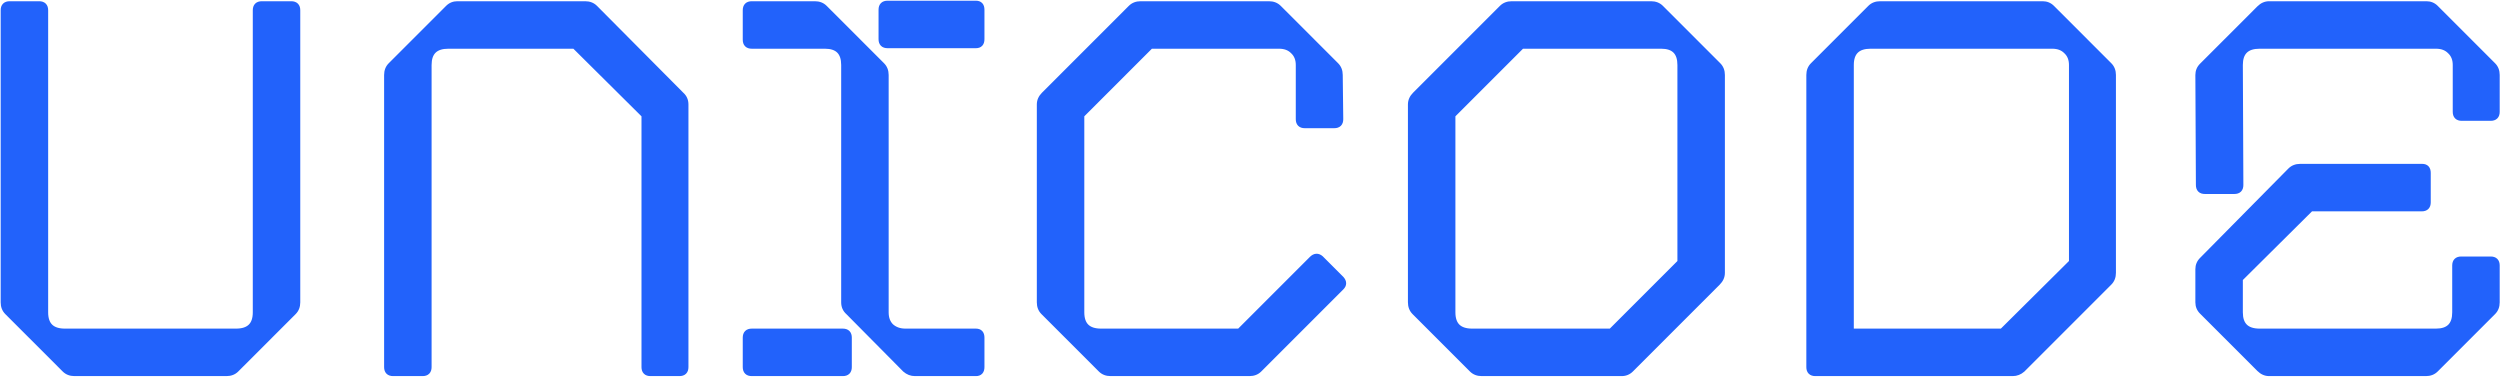 <svg width="590" height="89" viewBox="0 0 590 89" fill="none" xmlns="http://www.w3.org/2000/svg">
    <path d="M17.563 88C16.652 88 15.906 87.71 15.327 87.13L1.787 73.591C1.208 73.011 0.918 72.266 0.918 71.355V2.417C0.918 1.506 1.373 1.05 2.284 1.05H9.24C10.151 1.05 10.607 1.506 10.607 2.417V73.715C10.607 76.779 12.18 78.311 15.327 78.311H55.696C58.843 78.311 60.416 76.779 60.416 73.715V2.417C60.416 1.506 60.872 1.05 61.783 1.05H68.739C69.65 1.05 70.105 1.506 70.105 2.417V71.355C70.105 72.266 69.815 73.011 69.236 73.591L55.696 87.13C55.117 87.71 54.371 88 53.46 88H17.563ZM92.776 88C91.865 88 91.41 87.544 91.41 86.634V17.695C91.41 16.784 91.699 16.039 92.279 15.459L105.818 1.92C106.398 1.34 107.102 1.05 107.93 1.05H138.114C139.025 1.05 139.77 1.34 140.35 1.92L160.721 22.415C161.383 22.995 161.715 23.74 161.715 24.651V86.634C161.715 87.544 161.259 88 160.348 88H153.516C152.606 88 152.15 87.544 152.15 86.634V27.135L135.63 10.739H105.818C102.672 10.739 101.098 12.271 101.098 15.335V86.634C101.098 87.544 100.643 88 99.732 88H92.776ZM209.462 10.615C208.551 10.615 208.096 10.159 208.096 9.249V2.293C208.096 1.382 208.551 0.926 209.462 0.926H230.33C231.158 0.926 231.572 1.382 231.572 2.293V9.249C231.572 10.159 231.158 10.615 230.33 10.615H209.462ZM215.921 88C215.093 88 214.348 87.71 213.685 87.13L200.27 73.591C199.608 73.011 199.277 72.266 199.277 71.355V15.335C199.277 12.271 197.745 10.739 194.681 10.739H177.415C176.504 10.739 176.049 10.284 176.049 9.373V2.417C176.049 1.506 176.504 1.05 177.415 1.05H192.321C193.231 1.05 193.977 1.34 194.556 1.92L208.096 15.459C208.675 16.039 208.965 16.784 208.965 17.695V73.715C208.965 75.123 209.379 76.241 210.207 77.069C211.118 77.897 212.278 78.311 213.685 78.311H230.33C231.158 78.311 231.572 78.767 231.572 79.678V86.634C231.572 87.544 231.158 88 230.33 88H215.921ZM177.415 88C176.504 88 176.049 87.544 176.049 86.634V79.678C176.049 78.767 176.504 78.311 177.415 78.311H198.904C199.815 78.311 200.27 78.767 200.27 79.678V86.634C200.27 87.544 199.815 88 198.904 88H177.415ZM262.094 88C261.183 88 260.438 87.71 259.858 87.13L246.319 73.591C245.739 73.011 245.449 72.266 245.449 71.355V24.651C245.449 23.823 245.78 23.078 246.443 22.415L266.938 1.92C267.518 1.34 268.263 1.05 269.174 1.05H299.482C300.393 1.05 301.138 1.34 301.718 1.92L315.257 15.459C315.837 16.039 316.127 16.784 316.127 17.695L316.251 28.129C316.251 29.04 315.795 29.495 314.885 29.495H307.929C307.018 29.495 306.562 29.04 306.562 28.129V15.335C306.562 13.927 306.107 12.809 305.196 11.981C304.368 11.153 303.25 10.739 301.842 10.739H271.534L255.138 27.135V73.715C255.138 76.779 256.711 78.311 259.858 78.311H292.526L309.668 61.17C310.33 60.507 310.993 60.466 311.655 61.046L316.499 65.89C317.079 66.552 317.079 67.174 316.499 67.753L297.122 87.13C296.542 87.71 295.797 88 294.886 88H262.094ZM382.715 88H349.674C348.763 88 348.018 87.71 347.438 87.13L333.899 73.591C333.319 73.011 333.029 72.266 333.029 71.355V24.651C333.029 23.823 333.361 23.078 334.023 22.415L354.518 1.92C355.098 1.34 355.843 1.05 356.754 1.05H389.671C390.582 1.05 391.327 1.34 391.907 1.92L405.446 15.459C406.026 16.039 406.316 16.784 406.316 17.695V64.399C406.316 65.228 405.984 65.973 405.322 66.635L384.827 87.13C384.247 87.71 383.543 88 382.715 88ZM380.231 78.311L396.627 61.915V15.335C396.627 12.271 395.095 10.739 392.031 10.739H359.114L342.718 27.135V73.715C342.718 76.779 344.291 78.311 347.438 78.311H380.231ZM428.42 88C427.509 88 427.053 87.544 427.053 86.634V17.695C427.053 16.784 427.343 16.039 427.923 15.459L441.462 1.92C442.042 1.34 442.787 1.05 443.698 1.05H482.08C482.908 1.05 483.612 1.34 484.192 1.92L497.731 15.459C498.311 16.039 498.6 16.784 498.6 17.695V64.399C498.6 65.31 498.311 66.056 497.731 66.635L477.236 87.13C476.573 87.71 475.828 88 475 88H428.42ZM436.742 78.311H472.516L489.036 61.915V15.335C489.036 13.927 488.581 12.809 487.67 11.981C486.842 11.153 485.724 10.739 484.316 10.739H441.462C438.315 10.739 436.742 12.271 436.742 15.335V78.311ZM520.355 45.022C519.444 45.022 518.989 44.567 518.989 43.656L518.865 17.695C518.865 16.867 519.155 16.163 519.734 15.583L533.274 2.044C533.936 1.382 534.681 1.05 535.509 1.05H572.649C573.477 1.05 574.181 1.34 574.761 1.92L588.3 15.459C588.88 16.039 589.17 16.784 589.17 17.695V26.39C589.17 27.301 588.714 27.756 587.803 27.756H580.972C580.061 27.756 579.605 27.301 579.605 26.39V15.335C579.605 13.927 579.15 12.809 578.239 11.981C577.411 11.153 576.293 10.739 574.885 10.739H533.274C530.127 10.739 528.553 12.271 528.553 15.335L528.678 43.656C528.678 44.567 528.222 45.022 527.311 45.022H520.355ZM535.509 88C534.681 88 533.936 87.669 533.274 87.006L519.734 73.467C519.155 72.887 518.865 72.183 518.865 71.355V63.53C518.865 62.702 519.155 61.998 519.734 61.418L540.602 40.302C541.182 39.722 541.927 39.432 542.838 39.432H571.656C572.484 39.432 572.898 39.888 572.898 40.799V47.755C572.898 48.666 572.442 49.121 571.531 49.121H545.322L528.553 65.766V73.715C528.553 76.779 530.127 78.311 533.274 78.311H574.885C577.949 78.311 579.481 76.779 579.481 73.715V62.66C579.481 61.749 579.937 61.294 580.847 61.294H587.803C588.714 61.294 589.17 61.749 589.17 62.66V71.355C589.17 72.266 588.88 73.011 588.3 73.591L574.761 87.13C574.181 87.71 573.436 88 572.525 88H535.509Z" fill="#2262FB"/>
    <path d="M15.327 87.13L15.863 86.594L15.327 87.13ZM1.787 73.591L1.251 74.127L1.787 73.591ZM69.236 73.591L69.772 74.127L69.236 73.591ZM55.696 87.13L55.16 86.594L55.696 87.13ZM17.563 87.242C16.828 87.242 16.284 87.015 15.863 86.594L14.791 87.667C15.529 88.405 16.475 88.758 17.563 88.758V87.242ZM15.863 86.594L2.324 73.055L1.251 74.127L14.791 87.667L15.863 86.594ZM2.324 73.055C1.903 72.634 1.676 72.09 1.676 71.355H0.16C0.16 72.443 0.513 73.389 1.251 74.127L2.324 73.055ZM1.676 71.355V2.417H0.16V71.355H1.676ZM1.676 2.417C1.676 2.078 1.76 1.964 1.796 1.928C1.831 1.893 1.946 1.809 2.284 1.809V0.292C1.712 0.292 1.143 0.436 0.723 0.856C0.303 1.276 0.16 1.844 0.16 2.417H1.676ZM2.284 1.809H9.24V0.292H2.284V1.809ZM9.24 1.809C9.579 1.809 9.694 1.893 9.729 1.928C9.764 1.964 9.848 2.078 9.848 2.417H11.365C11.365 1.844 11.221 1.276 10.801 0.856C10.381 0.436 9.813 0.292 9.24 0.292V1.809ZM9.848 2.417V73.715H11.365V2.417H9.848ZM9.848 73.715C9.848 75.37 10.274 76.748 11.258 77.706C12.237 78.659 13.642 79.07 15.327 79.07V77.553C13.865 77.553 12.909 77.197 12.316 76.619C11.726 76.045 11.365 75.125 11.365 73.715H9.848ZM15.327 79.07H55.696V77.553H15.327V79.07ZM55.696 79.07C57.382 79.07 58.786 78.659 59.765 77.706C60.749 76.748 61.175 75.37 61.175 73.715H59.658C59.658 75.125 59.297 76.045 58.707 76.619C58.114 77.197 57.158 77.553 55.696 77.553V79.07ZM61.175 73.715V2.417H59.658V73.715H61.175ZM61.175 2.417C61.175 2.078 61.259 1.964 61.294 1.928C61.329 1.893 61.444 1.809 61.783 1.809V0.292C61.21 0.292 60.642 0.436 60.222 0.856C59.802 1.276 59.658 1.844 59.658 2.417H61.175ZM61.783 1.809H68.739V0.292H61.783V1.809ZM68.739 1.809C69.077 1.809 69.192 1.893 69.227 1.928C69.263 1.964 69.347 2.078 69.347 2.417H70.863C70.863 1.844 70.72 1.276 70.299 0.856C69.879 0.436 69.311 0.292 68.739 0.292V1.809ZM69.347 2.417V71.355H70.863V2.417H69.347ZM69.347 71.355C69.347 72.09 69.12 72.634 68.699 73.055L69.772 74.127C70.51 73.389 70.863 72.443 70.863 71.355H69.347ZM68.699 73.055L55.16 86.594L56.232 87.667L69.772 74.127L68.699 73.055ZM55.16 86.594C54.739 87.015 54.195 87.242 53.46 87.242V88.758C54.548 88.758 55.494 88.405 56.232 87.667L55.16 86.594ZM53.46 87.242H17.563V88.758H53.46V87.242ZM92.279 15.459L91.743 14.923L92.279 15.459ZM105.818 1.92L106.354 2.456V2.456L105.818 1.92ZM140.35 1.92L140.888 1.385L140.886 1.384L140.35 1.92ZM160.721 22.415L160.183 22.95L160.202 22.968L160.222 22.986L160.721 22.415ZM152.15 27.135H152.908V26.82L152.684 26.597L152.15 27.135ZM135.63 10.739L136.164 10.201L135.942 9.981H135.63V10.739ZM92.776 87.242C92.437 87.242 92.323 87.158 92.287 87.122C92.252 87.087 92.168 86.972 92.168 86.634H90.651C90.651 87.206 90.795 87.775 91.215 88.195C91.635 88.615 92.204 88.758 92.776 88.758V87.242ZM92.168 86.634V17.695H90.651V86.634H92.168ZM92.168 17.695C92.168 16.961 92.394 16.416 92.815 15.995L91.743 14.923C91.005 15.661 90.651 16.608 90.651 17.695H92.168ZM92.815 15.995L106.354 2.456L105.282 1.384L91.743 14.923L92.815 15.995ZM106.354 2.456C106.79 2.02 107.301 1.809 107.93 1.809V0.292C106.903 0.292 106.006 0.66 105.282 1.384L106.354 2.456ZM107.93 1.809H138.114V0.292H107.93V1.809ZM138.114 1.809C138.848 1.809 139.393 2.035 139.814 2.456L140.886 1.384C140.148 0.645 139.201 0.292 138.114 0.292V1.809ZM139.812 2.454L160.183 22.95L161.259 21.881L140.888 1.385L139.812 2.454ZM160.222 22.986C160.713 23.416 160.956 23.95 160.956 24.651H162.473C162.473 23.53 162.054 22.574 161.22 21.845L160.222 22.986ZM160.956 24.651V86.634H162.473V24.651H160.956ZM160.956 86.634C160.956 86.972 160.872 87.087 160.837 87.122C160.801 87.158 160.687 87.242 160.348 87.242V88.758C160.921 88.758 161.489 88.615 161.909 88.195C162.329 87.775 162.473 87.206 162.473 86.634H160.956ZM160.348 87.242H153.516V88.758H160.348V87.242ZM153.516 87.242C153.178 87.242 153.063 87.158 153.028 87.122C152.992 87.087 152.908 86.972 152.908 86.634H151.392C151.392 87.206 151.535 87.775 151.956 88.195C152.376 88.615 152.944 88.758 153.516 88.758V87.242ZM152.908 86.634V27.135H151.392V86.634H152.908ZM152.684 26.597L136.164 10.201L135.096 11.277L151.616 27.673L152.684 26.597ZM135.63 9.981H105.818V11.497H135.63V9.981ZM105.818 9.981C104.133 9.981 102.729 10.391 101.749 11.345C100.766 12.302 100.34 13.681 100.34 15.335H101.856C101.856 13.925 102.217 13.006 102.807 12.431C103.401 11.853 104.357 11.497 105.818 11.497V9.981ZM100.34 15.335V86.634H101.856V15.335H100.34ZM100.34 86.634C100.34 86.972 100.256 87.087 100.221 87.122C100.185 87.158 100.07 87.242 99.732 87.242V88.758C100.304 88.758 100.873 88.615 101.293 88.195C101.713 87.775 101.856 87.206 101.856 86.634H100.34ZM99.732 87.242H92.776V88.758H99.732V87.242ZM213.685 87.13L213.147 87.664L213.166 87.683L213.186 87.701L213.685 87.13ZM200.27 73.591L200.809 73.058L200.79 73.038L200.77 73.021L200.27 73.591ZM194.556 1.92L194.02 2.456V2.456L194.556 1.92ZM208.096 15.459L208.632 14.923L208.096 15.459ZM210.207 77.069L209.671 77.605L209.684 77.618L209.697 77.63L210.207 77.069ZM209.462 9.857C209.123 9.857 209.009 9.773 208.973 9.737C208.938 9.702 208.854 9.587 208.854 9.249H207.338C207.338 9.821 207.481 10.389 207.901 10.809C208.321 11.229 208.89 11.373 209.462 11.373V9.857ZM208.854 9.249V2.293H207.338V9.249H208.854ZM208.854 2.293C208.854 1.954 208.938 1.839 208.973 1.804C209.009 1.769 209.123 1.684 209.462 1.684V0.168C208.89 0.168 208.321 0.312 207.901 0.732C207.481 1.152 207.338 1.72 207.338 2.293H208.854ZM209.462 1.684H230.33V0.168H209.462V1.684ZM230.33 1.684C230.608 1.684 230.682 1.757 230.701 1.778C230.732 1.812 230.814 1.937 230.814 2.293H232.33C232.33 1.737 232.206 1.179 231.823 0.758C231.427 0.323 230.88 0.168 230.33 0.168V1.684ZM230.814 2.293V9.249H232.33V2.293H230.814ZM230.814 9.249C230.814 9.604 230.732 9.729 230.701 9.763C230.682 9.784 230.608 9.857 230.33 9.857V11.373C230.88 11.373 231.427 11.218 231.823 10.783C232.206 10.362 232.33 9.804 232.33 9.249H230.814ZM230.33 9.857H209.462V11.373H230.33V9.857ZM215.921 87.242C215.289 87.242 214.718 87.027 214.185 86.56L213.186 87.701C213.977 88.393 214.897 88.758 215.921 88.758V87.242ZM214.224 86.597L200.809 73.058L199.732 74.125L213.147 87.664L214.224 86.597ZM200.77 73.021C200.278 72.591 200.035 72.056 200.035 71.355H198.518C198.518 72.476 198.938 73.433 199.771 74.162L200.77 73.021ZM200.035 71.355V15.335H198.518V71.355H200.035ZM200.035 15.335C200.035 13.686 199.622 12.31 198.664 11.352C197.705 10.394 196.329 9.981 194.681 9.981V11.497C196.096 11.497 197.018 11.851 197.591 12.424C198.165 12.998 198.518 13.92 198.518 15.335H200.035ZM194.681 9.981H177.415V11.497H194.681V9.981ZM177.415 9.981C177.076 9.981 176.962 9.897 176.926 9.861C176.891 9.826 176.807 9.711 176.807 9.373H175.29C175.29 9.945 175.434 10.514 175.854 10.934C176.274 11.354 176.843 11.497 177.415 11.497V9.981ZM176.807 9.373V2.417H175.29V9.373H176.807ZM176.807 2.417C176.807 2.078 176.891 1.964 176.926 1.928C176.962 1.893 177.076 1.809 177.415 1.809V0.292C176.843 0.292 176.274 0.436 175.854 0.856C175.434 1.276 175.29 1.844 175.29 2.417H176.807ZM177.415 1.809H192.321V0.292H177.415V1.809ZM192.321 1.809C193.055 1.809 193.599 2.035 194.02 2.456L195.093 1.384C194.354 0.645 193.408 0.292 192.321 0.292V1.809ZM194.02 2.456L207.56 15.995L208.632 14.923L195.093 1.384L194.02 2.456ZM207.56 15.995C207.981 16.416 208.207 16.961 208.207 17.695H209.723C209.723 16.608 209.37 15.661 208.632 14.923L207.56 15.995ZM208.207 17.695V73.715H209.723V17.695H208.207ZM208.207 73.715C208.207 75.281 208.673 76.607 209.671 77.605L210.743 76.533C210.086 75.875 209.723 74.966 209.723 73.715H208.207ZM209.697 77.63C210.768 78.603 212.118 79.07 213.685 79.07V77.553C212.437 77.553 211.469 77.191 210.717 76.508L209.697 77.63ZM213.685 79.07H230.33V77.553H213.685V79.07ZM230.33 79.07C230.608 79.07 230.682 79.142 230.701 79.163C230.732 79.197 230.814 79.322 230.814 79.678H232.33C232.33 79.122 232.206 78.564 231.823 78.143C231.427 77.708 230.88 77.553 230.33 77.553V79.07ZM230.814 79.678V86.634H232.33V79.678H230.814ZM230.814 86.634C230.814 86.989 230.732 87.114 230.701 87.148C230.682 87.169 230.608 87.242 230.33 87.242V88.758C230.88 88.758 231.427 88.603 231.823 88.168C232.206 87.747 232.33 87.189 232.33 86.634H230.814ZM230.33 87.242H215.921V88.758H230.33V87.242ZM177.415 87.242C177.076 87.242 176.962 87.158 176.926 87.122C176.891 87.087 176.807 86.972 176.807 86.634H175.29C175.29 87.206 175.434 87.775 175.854 88.195C176.274 88.615 176.843 88.758 177.415 88.758V87.242ZM176.807 86.634V79.678H175.29V86.634H176.807ZM176.807 79.678C176.807 79.339 176.891 79.224 176.926 79.189C176.962 79.154 177.076 79.07 177.415 79.07V77.553C176.843 77.553 176.274 77.697 175.854 78.117C175.434 78.537 175.29 79.105 175.29 79.678H176.807ZM177.415 79.07H198.904V77.553H177.415V79.07ZM198.904 79.07C199.242 79.07 199.357 79.154 199.393 79.189C199.428 79.224 199.512 79.339 199.512 79.678H201.028C201.028 79.105 200.885 78.537 200.465 78.117C200.045 77.697 199.476 77.553 198.904 77.553V79.07ZM199.512 79.678V86.634H201.028V79.678H199.512ZM199.512 86.634C199.512 86.972 199.428 87.087 199.393 87.122C199.357 87.158 199.242 87.242 198.904 87.242V88.758C199.476 88.758 200.045 88.615 200.465 88.195C200.885 87.775 201.028 87.206 201.028 86.634H199.512ZM198.904 87.242H177.415V88.758H198.904V87.242ZM259.858 87.13L260.394 86.594L259.858 87.13ZM246.319 73.591L246.855 73.055L246.319 73.591ZM246.443 22.415L246.979 22.951L246.443 22.415ZM266.938 1.92L267.474 2.456V2.456L266.938 1.92ZM316.127 17.695H315.368L315.369 17.704L316.127 17.695ZM316.251 28.129H317.009L317.009 28.12L316.251 28.129ZM305.196 11.981L304.66 12.517L304.673 12.53L304.686 12.542L305.196 11.981ZM271.534 10.739V9.981H271.22L270.998 10.203L271.534 10.739ZM255.138 27.135L254.602 26.599L254.38 26.821V27.135H255.138ZM292.526 78.311V79.07H292.84L293.062 78.847L292.526 78.311ZM309.668 61.17L310.204 61.706L309.668 61.17ZM311.655 61.046L312.191 60.51L312.173 60.492L312.154 60.475L311.655 61.046ZM316.499 65.89L317.07 65.391L317.053 65.372L317.035 65.354L316.499 65.89ZM316.499 67.753L317.035 68.289L316.499 67.753ZM297.122 87.13L296.586 86.594L297.122 87.13ZM262.094 87.242C261.359 87.242 260.815 87.015 260.394 86.594L259.322 87.667C260.06 88.405 261.006 88.758 262.094 88.758V87.242ZM260.394 86.594L246.855 73.055L245.782 74.127L259.322 87.667L260.394 86.594ZM246.855 73.055C246.434 72.634 246.207 72.09 246.207 71.355H244.691C244.691 72.443 245.044 73.389 245.782 74.127L246.855 73.055ZM246.207 71.355V24.651H244.691V71.355H246.207ZM246.207 24.651C246.207 24.051 246.438 23.492 246.979 22.951L245.907 21.879C245.122 22.663 244.691 23.595 244.691 24.651H246.207ZM246.979 22.951L267.474 2.456L266.402 1.384L245.907 21.879L246.979 22.951ZM267.474 2.456C267.895 2.035 268.44 1.809 269.174 1.809V0.292C268.086 0.292 267.14 0.645 266.402 1.384L267.474 2.456ZM269.174 1.809H299.482V0.292H269.174V1.809ZM299.482 1.809C300.216 1.809 300.761 2.035 301.182 2.456L302.254 1.384C301.516 0.645 300.57 0.292 299.482 0.292V1.809ZM301.182 2.456L314.721 15.995L315.793 14.923L302.254 1.384L301.182 2.456ZM314.721 15.995C315.142 16.416 315.368 16.961 315.368 17.695H316.885C316.885 16.608 316.532 15.661 315.793 14.923L314.721 15.995ZM315.369 17.704L315.493 28.138L317.009 28.12L316.885 17.686L315.369 17.704ZM315.493 28.129C315.493 28.468 315.409 28.582 315.373 28.618C315.338 28.653 315.223 28.737 314.885 28.737V30.253C315.457 30.253 316.025 30.11 316.445 29.69C316.866 29.27 317.009 28.701 317.009 28.129H315.493ZM314.885 28.737H307.929V30.253H314.885V28.737ZM307.929 28.737C307.59 28.737 307.475 28.653 307.44 28.618C307.405 28.582 307.32 28.468 307.32 28.129H305.804C305.804 28.701 305.948 29.27 306.368 29.69C306.788 30.11 307.356 30.253 307.929 30.253V28.737ZM307.32 28.129V15.335H305.804V28.129H307.32ZM307.32 15.335C307.32 13.747 306.798 12.413 305.706 11.42L304.686 12.542C305.415 13.205 305.804 14.107 305.804 15.335H307.32ZM305.732 11.445C304.734 10.447 303.407 9.981 301.842 9.981V11.497C303.092 11.497 304.002 11.86 304.66 12.517L305.732 11.445ZM301.842 9.981H271.534V11.497H301.842V9.981ZM270.998 10.203L254.602 26.599L255.674 27.671L272.07 11.275L270.998 10.203ZM254.38 27.135V73.715H255.896V27.135H254.38ZM254.38 73.715C254.38 75.37 254.805 76.748 255.789 77.706C256.768 78.659 258.173 79.07 259.858 79.07V77.553C258.396 77.553 257.44 77.197 256.847 76.619C256.257 76.045 255.896 75.125 255.896 73.715H254.38ZM259.858 79.07H292.526V77.553H259.858V79.07ZM293.062 78.847L310.204 61.706L309.131 60.634L291.99 77.775L293.062 78.847ZM310.204 61.706C310.458 61.452 310.625 61.404 310.709 61.399C310.782 61.394 310.924 61.414 311.156 61.616L312.154 60.475C311.723 60.098 311.203 59.848 310.614 59.885C310.035 59.921 309.54 60.225 309.131 60.634L310.204 61.706ZM311.119 61.582L315.963 66.426L317.035 65.354L312.191 60.51L311.119 61.582ZM315.929 66.389C316.148 66.639 316.176 66.79 316.176 66.853C316.176 66.904 316.158 67.022 315.963 67.217L317.035 68.289C317.42 67.904 317.692 67.422 317.692 66.853C317.692 66.294 317.431 65.803 317.07 65.391L315.929 66.389ZM315.963 67.217L296.586 86.594L297.658 87.667L317.035 68.289L315.963 67.217ZM296.586 86.594C296.165 87.015 295.62 87.242 294.886 87.242V88.758C295.974 88.758 296.92 88.405 297.658 87.667L296.586 86.594ZM294.886 87.242H262.094V88.758H294.886V87.242ZM347.438 87.13L347.974 86.594L347.438 87.13ZM333.899 73.591L334.435 73.055L333.899 73.591ZM334.023 22.415L334.559 22.951L334.023 22.415ZM354.518 1.92L355.055 2.456V2.456L354.518 1.92ZM391.907 1.92L391.371 2.456V2.456L391.907 1.92ZM405.446 15.459L405.982 14.923L405.446 15.459ZM405.322 66.635L405.858 67.171V67.171L405.322 66.635ZM384.827 87.13L384.29 86.594L384.827 87.13ZM380.231 78.311V79.07H380.545L380.767 78.847L380.231 78.311ZM396.627 61.915L397.163 62.451L397.385 62.229V61.915H396.627ZM359.114 10.739V9.981H358.8L358.578 10.203L359.114 10.739ZM342.718 27.135L342.182 26.599L341.96 26.821V27.135H342.718ZM382.715 87.242H349.674V88.758H382.715V87.242ZM349.674 87.242C348.94 87.242 348.395 87.015 347.974 86.594L346.902 87.667C347.64 88.405 348.587 88.758 349.674 88.758V87.242ZM347.974 86.594L334.435 73.055L333.363 74.127L346.902 87.667L347.974 86.594ZM334.435 73.055C334.014 72.634 333.788 72.09 333.788 71.355H332.271C332.271 72.443 332.625 73.389 333.363 74.127L334.435 73.055ZM333.788 71.355V24.651H332.271V71.355H333.788ZM333.788 24.651C333.788 24.051 334.019 23.492 334.559 22.951L333.487 21.879C332.703 22.663 332.271 23.595 332.271 24.651H333.788ZM334.559 22.951L355.055 2.456L353.982 1.384L333.487 21.879L334.559 22.951ZM355.055 2.456C355.476 2.035 356.02 1.809 356.754 1.809V0.292C355.667 0.292 354.721 0.645 353.982 1.384L355.055 2.456ZM356.754 1.809H389.671V0.292H356.754V1.809ZM389.671 1.809C390.405 1.809 390.95 2.035 391.371 2.456L392.443 1.384C391.705 0.645 390.758 0.292 389.671 0.292V1.809ZM391.371 2.456L404.91 15.995L405.982 14.923L392.443 1.384L391.371 2.456ZM404.91 15.995C405.331 16.416 405.557 16.961 405.557 17.695H407.074C407.074 16.608 406.72 15.661 405.982 14.923L404.91 15.995ZM405.557 17.695V64.399H407.074V17.695H405.557ZM405.557 64.399C405.557 64.999 405.326 65.558 404.786 66.099L405.858 67.171C406.642 66.387 407.074 65.456 407.074 64.399H405.557ZM404.786 66.099L384.29 86.594L385.363 87.667L405.858 67.171L404.786 66.099ZM384.29 86.594C383.855 87.03 383.344 87.242 382.715 87.242V88.758C383.742 88.758 384.639 88.39 385.363 87.667L384.29 86.594ZM380.767 78.847L397.163 62.451L396.091 61.379L379.695 77.775L380.767 78.847ZM397.385 61.915V15.335H395.869V61.915H397.385ZM397.385 15.335C397.385 13.686 396.972 12.31 396.014 11.352C395.056 10.394 393.68 9.981 392.031 9.981V11.497C393.446 11.497 394.368 11.851 394.942 12.424C395.515 12.998 395.869 13.92 395.869 15.335H397.385ZM392.031 9.981H359.114V11.497H392.031V9.981ZM358.578 10.203L342.182 26.599L343.254 27.671L359.65 11.275L358.578 10.203ZM341.96 27.135V73.715H343.476V27.135H341.96ZM341.96 73.715C341.96 75.37 342.386 76.748 343.369 77.706C344.349 78.659 345.753 79.07 347.438 79.07V77.553C345.977 77.553 345.021 77.197 344.427 76.619C343.837 76.045 343.476 75.125 343.476 73.715H341.96ZM347.438 79.07H380.231V77.553H347.438V79.07ZM427.923 15.459L427.387 14.923L427.923 15.459ZM441.462 1.92L441.998 2.456V2.456L441.462 1.92ZM484.192 1.92L483.656 2.456V2.456L484.192 1.92ZM497.731 15.459L498.267 14.923L497.731 15.459ZM497.731 66.635L497.195 66.099H497.195L497.731 66.635ZM477.236 87.13L477.735 87.701L477.754 87.684L477.772 87.667L477.236 87.13ZM436.742 78.311H435.984V79.07H436.742V78.311ZM472.516 78.311V79.07H472.828L473.05 78.85L472.516 78.311ZM489.036 61.915L489.57 62.453L489.794 62.231V61.915H489.036ZM487.67 11.981L487.134 12.517L487.146 12.53L487.16 12.542L487.67 11.981ZM428.42 87.242C428.081 87.242 427.967 87.158 427.931 87.122C427.896 87.087 427.812 86.972 427.812 86.634H426.295C426.295 87.206 426.439 87.775 426.859 88.195C427.279 88.615 427.847 88.758 428.42 88.758V87.242ZM427.812 86.634V17.695H426.295V86.634H427.812ZM427.812 17.695C427.812 16.961 428.038 16.416 428.459 15.995L427.387 14.923C426.648 15.661 426.295 16.608 426.295 17.695H427.812ZM428.459 15.995L441.998 2.456L440.926 1.384L427.387 14.923L428.459 15.995ZM441.998 2.456C442.419 2.035 442.964 1.809 443.698 1.809V0.292C442.611 0.292 441.664 0.645 440.926 1.384L441.998 2.456ZM443.698 1.809H482.08V0.292H443.698V1.809ZM482.08 1.809C482.709 1.809 483.22 2.02 483.656 2.456L484.728 1.384C484.004 0.66 483.107 0.292 482.08 0.292V1.809ZM483.656 2.456L497.195 15.995L498.267 14.923L484.728 1.384L483.656 2.456ZM497.195 15.995C497.616 16.416 497.842 16.961 497.842 17.695H499.359C499.359 16.608 499.005 15.661 498.267 14.923L497.195 15.995ZM497.842 17.695V64.399H499.359V17.695H497.842ZM497.842 64.399C497.842 65.134 497.616 65.678 497.195 66.099L498.267 67.171C499.005 66.433 499.359 65.487 499.359 64.399H497.842ZM497.195 66.099L476.7 86.594L477.772 87.667L498.267 67.171L497.195 66.099ZM476.736 86.56C476.203 87.027 475.632 87.242 475 87.242V88.758C476.024 88.758 476.944 88.393 477.735 87.701L476.736 86.56ZM475 87.242H428.42V88.758H475V87.242ZM436.742 79.07H472.516V77.553H436.742V79.07ZM473.05 78.85L489.57 62.453L488.502 61.377L471.982 77.773L473.05 78.85ZM489.794 61.915V15.335H488.278V61.915H489.794ZM489.794 15.335C489.794 13.747 489.272 12.413 488.18 11.42L487.16 12.542C487.889 13.205 488.278 14.107 488.278 15.335H489.794ZM488.206 11.445C487.207 10.447 485.881 9.981 484.316 9.981V11.497C485.566 11.497 486.476 11.86 487.134 12.517L488.206 11.445ZM484.316 9.981H441.462V11.497H484.316V9.981ZM441.462 9.981C439.777 9.981 438.373 10.391 437.393 11.345C436.41 12.302 435.984 13.681 435.984 15.335H437.5C437.5 13.925 437.861 13.006 438.451 12.431C439.045 11.853 440.001 11.497 441.462 11.497V9.981ZM435.984 15.335V78.311H437.5V15.335H435.984ZM518.989 43.656H519.747V43.652L518.989 43.656ZM518.865 17.695H518.107V17.699L518.865 17.695ZM519.734 15.583L520.27 16.119L519.734 15.583ZM533.274 2.044L533.81 2.58V2.58L533.274 2.044ZM574.761 1.92L574.225 2.456V2.456L574.761 1.92ZM588.3 15.459L588.836 14.923L588.3 15.459ZM578.239 11.981L577.703 12.517L577.716 12.53L577.729 12.542L578.239 11.981ZM528.553 15.335H527.795V15.338L528.553 15.335ZM528.678 43.656H529.436V43.652L528.678 43.656ZM533.274 87.006L532.737 87.542L533.274 87.006ZM519.734 73.467L520.27 72.931L519.734 73.467ZM519.734 61.418L520.27 61.954L520.274 61.951L519.734 61.418ZM540.602 40.302L540.066 39.766L540.063 39.769L540.602 40.302ZM545.322 49.121V48.363H545.01L544.788 48.583L545.322 49.121ZM528.553 65.766L528.019 65.228L527.795 65.45V65.766H528.553ZM588.3 73.591L588.836 74.127L588.3 73.591ZM574.761 87.13L574.225 86.594L574.761 87.13ZM520.355 44.264C520.017 44.264 519.902 44.18 519.867 44.144C519.831 44.109 519.747 43.994 519.747 43.656H518.231C518.231 44.228 518.374 44.797 518.794 45.217C519.215 45.637 519.783 45.78 520.355 45.78V44.264ZM519.747 43.652L519.623 17.691L518.107 17.699L518.231 43.659L519.747 43.652ZM519.623 17.695C519.623 17.066 519.835 16.555 520.27 16.119L519.198 15.047C518.475 15.771 518.107 16.668 518.107 17.695H519.623ZM520.27 16.119L533.81 2.58L532.737 1.508L519.198 15.047L520.27 16.119ZM533.81 2.58C534.35 2.04 534.909 1.809 535.509 1.809V0.292C534.453 0.292 533.522 0.724 532.737 1.508L533.81 2.58ZM535.509 1.809H572.649V0.292H535.509V1.809ZM572.649 1.809C573.279 1.809 573.789 2.02 574.225 2.456L575.297 1.384C574.574 0.66 573.676 0.292 572.649 0.292V1.809ZM574.225 2.456L587.764 15.995L588.836 14.923L575.297 1.384L574.225 2.456ZM587.764 15.995C588.185 16.416 588.411 16.961 588.411 17.695H589.928C589.928 16.608 589.575 15.661 588.836 14.923L587.764 15.995ZM588.411 17.695V26.39H589.928V17.695H588.411ZM588.411 26.39C588.411 26.729 588.327 26.843 588.292 26.879C588.257 26.914 588.142 26.998 587.803 26.998V28.515C588.376 28.515 588.944 28.371 589.364 27.951C589.784 27.531 589.928 26.962 589.928 26.39H588.411ZM587.803 26.998H580.972V28.515H587.803V26.998ZM580.972 26.998C580.633 26.998 580.518 26.914 580.483 26.879C580.448 26.843 580.363 26.729 580.363 26.39H578.847C578.847 26.962 578.991 27.531 579.411 27.951C579.831 28.371 580.399 28.515 580.972 28.515V26.998ZM580.363 26.39V15.335H578.847V26.39H580.363ZM580.363 15.335C580.363 13.747 579.841 12.413 578.749 11.42L577.729 12.542C578.458 13.205 578.847 14.107 578.847 15.335H580.363ZM578.775 11.445C577.777 10.447 576.451 9.981 574.885 9.981V11.497C576.135 11.497 577.045 11.86 577.703 12.517L578.775 11.445ZM574.885 9.981H533.274V11.497H574.885V9.981ZM533.274 9.981C531.588 9.981 530.184 10.391 529.205 11.345C528.221 12.302 527.795 13.681 527.795 15.335H529.312C529.312 13.925 529.672 13.006 530.262 12.431C530.856 11.853 531.812 11.497 533.274 11.497V9.981ZM527.795 15.338L527.919 43.659L529.436 43.652L529.312 15.332L527.795 15.338ZM527.919 43.656C527.919 43.994 527.835 44.109 527.8 44.144C527.765 44.18 527.65 44.264 527.311 44.264V45.78C527.884 45.78 528.452 45.637 528.872 45.217C529.292 44.797 529.436 44.228 529.436 43.656H527.919ZM527.311 44.264H520.355V45.78H527.311V44.264ZM535.509 87.242C534.909 87.242 534.35 87.011 533.81 86.47L532.737 87.542C533.522 88.327 534.453 88.758 535.509 88.758V87.242ZM533.81 86.47L520.27 72.931L519.198 74.003L532.737 87.542L533.81 86.47ZM520.27 72.931C519.835 72.495 519.623 71.985 519.623 71.355H518.107C518.107 72.382 518.475 73.28 519.198 74.003L520.27 72.931ZM519.623 71.355V63.53H518.107V71.355H519.623ZM519.623 63.53C519.623 62.901 519.835 62.39 520.27 61.954L519.198 60.882C518.475 61.606 518.107 62.503 518.107 63.53H519.623ZM520.274 61.951L541.141 40.835L540.063 39.769L519.195 60.885L520.274 61.951ZM541.138 40.838C541.559 40.417 542.104 40.191 542.838 40.191V38.674C541.75 38.674 540.804 39.028 540.066 39.766L541.138 40.838ZM542.838 40.191H571.656V38.674H542.838V40.191ZM571.656 40.191C571.933 40.191 572.008 40.264 572.026 40.284C572.057 40.318 572.14 40.443 572.14 40.799H573.656C573.656 40.243 573.531 39.685 573.148 39.264C572.753 38.829 572.206 38.674 571.656 38.674V40.191ZM572.14 40.799V47.755H573.656V40.799H572.14ZM572.14 47.755C572.14 48.093 572.055 48.208 572.02 48.243C571.985 48.279 571.87 48.363 571.531 48.363V49.879C572.104 49.879 572.672 49.736 573.092 49.316C573.512 48.896 573.656 48.327 573.656 47.755H572.14ZM571.531 48.363H545.322V49.879H571.531V48.363ZM544.788 48.583L528.019 65.228L529.088 66.304L545.856 49.659L544.788 48.583ZM527.795 65.766V73.715H529.312V65.766H527.795ZM527.795 73.715C527.795 75.37 528.221 76.748 529.205 77.706C530.184 78.659 531.588 79.07 533.274 79.07V77.553C531.812 77.553 530.856 77.197 530.262 76.619C529.672 76.045 529.312 75.125 529.312 73.715H527.795ZM533.274 79.07H574.885V77.553H533.274V79.07ZM574.885 79.07C576.534 79.07 577.91 78.657 578.868 77.698C579.827 76.74 580.239 75.364 580.239 73.715H578.723C578.723 75.13 578.37 76.053 577.796 76.626C577.222 77.2 576.3 77.553 574.885 77.553V79.07ZM580.239 73.715V62.66H578.723V73.715H580.239ZM580.239 62.66C580.239 62.322 580.323 62.207 580.359 62.172C580.394 62.136 580.509 62.052 580.847 62.052V60.536C580.275 60.536 579.707 60.679 579.286 61.099C578.866 61.52 578.723 62.088 578.723 62.66H580.239ZM580.847 62.052H587.803V60.536H580.847V62.052ZM587.803 62.052C588.142 62.052 588.257 62.136 588.292 62.172C588.327 62.207 588.411 62.322 588.411 62.66H589.928C589.928 62.088 589.784 61.52 589.364 61.099C588.944 60.679 588.376 60.536 587.803 60.536V62.052ZM588.411 62.66V71.355H589.928V62.66H588.411ZM588.411 71.355C588.411 72.09 588.185 72.634 587.764 73.055L588.836 74.127C589.575 73.389 589.928 72.443 589.928 71.355H588.411ZM587.764 73.055L574.225 86.594L575.297 87.667L588.836 74.127L587.764 73.055ZM574.225 86.594C573.804 87.015 573.259 87.242 572.525 87.242V88.758C573.613 88.758 574.559 88.405 575.297 87.667L574.225 86.594ZM572.525 87.242H535.509V88.758H572.525V87.242Z" fill="#2262FB"/>
    </svg>
    
